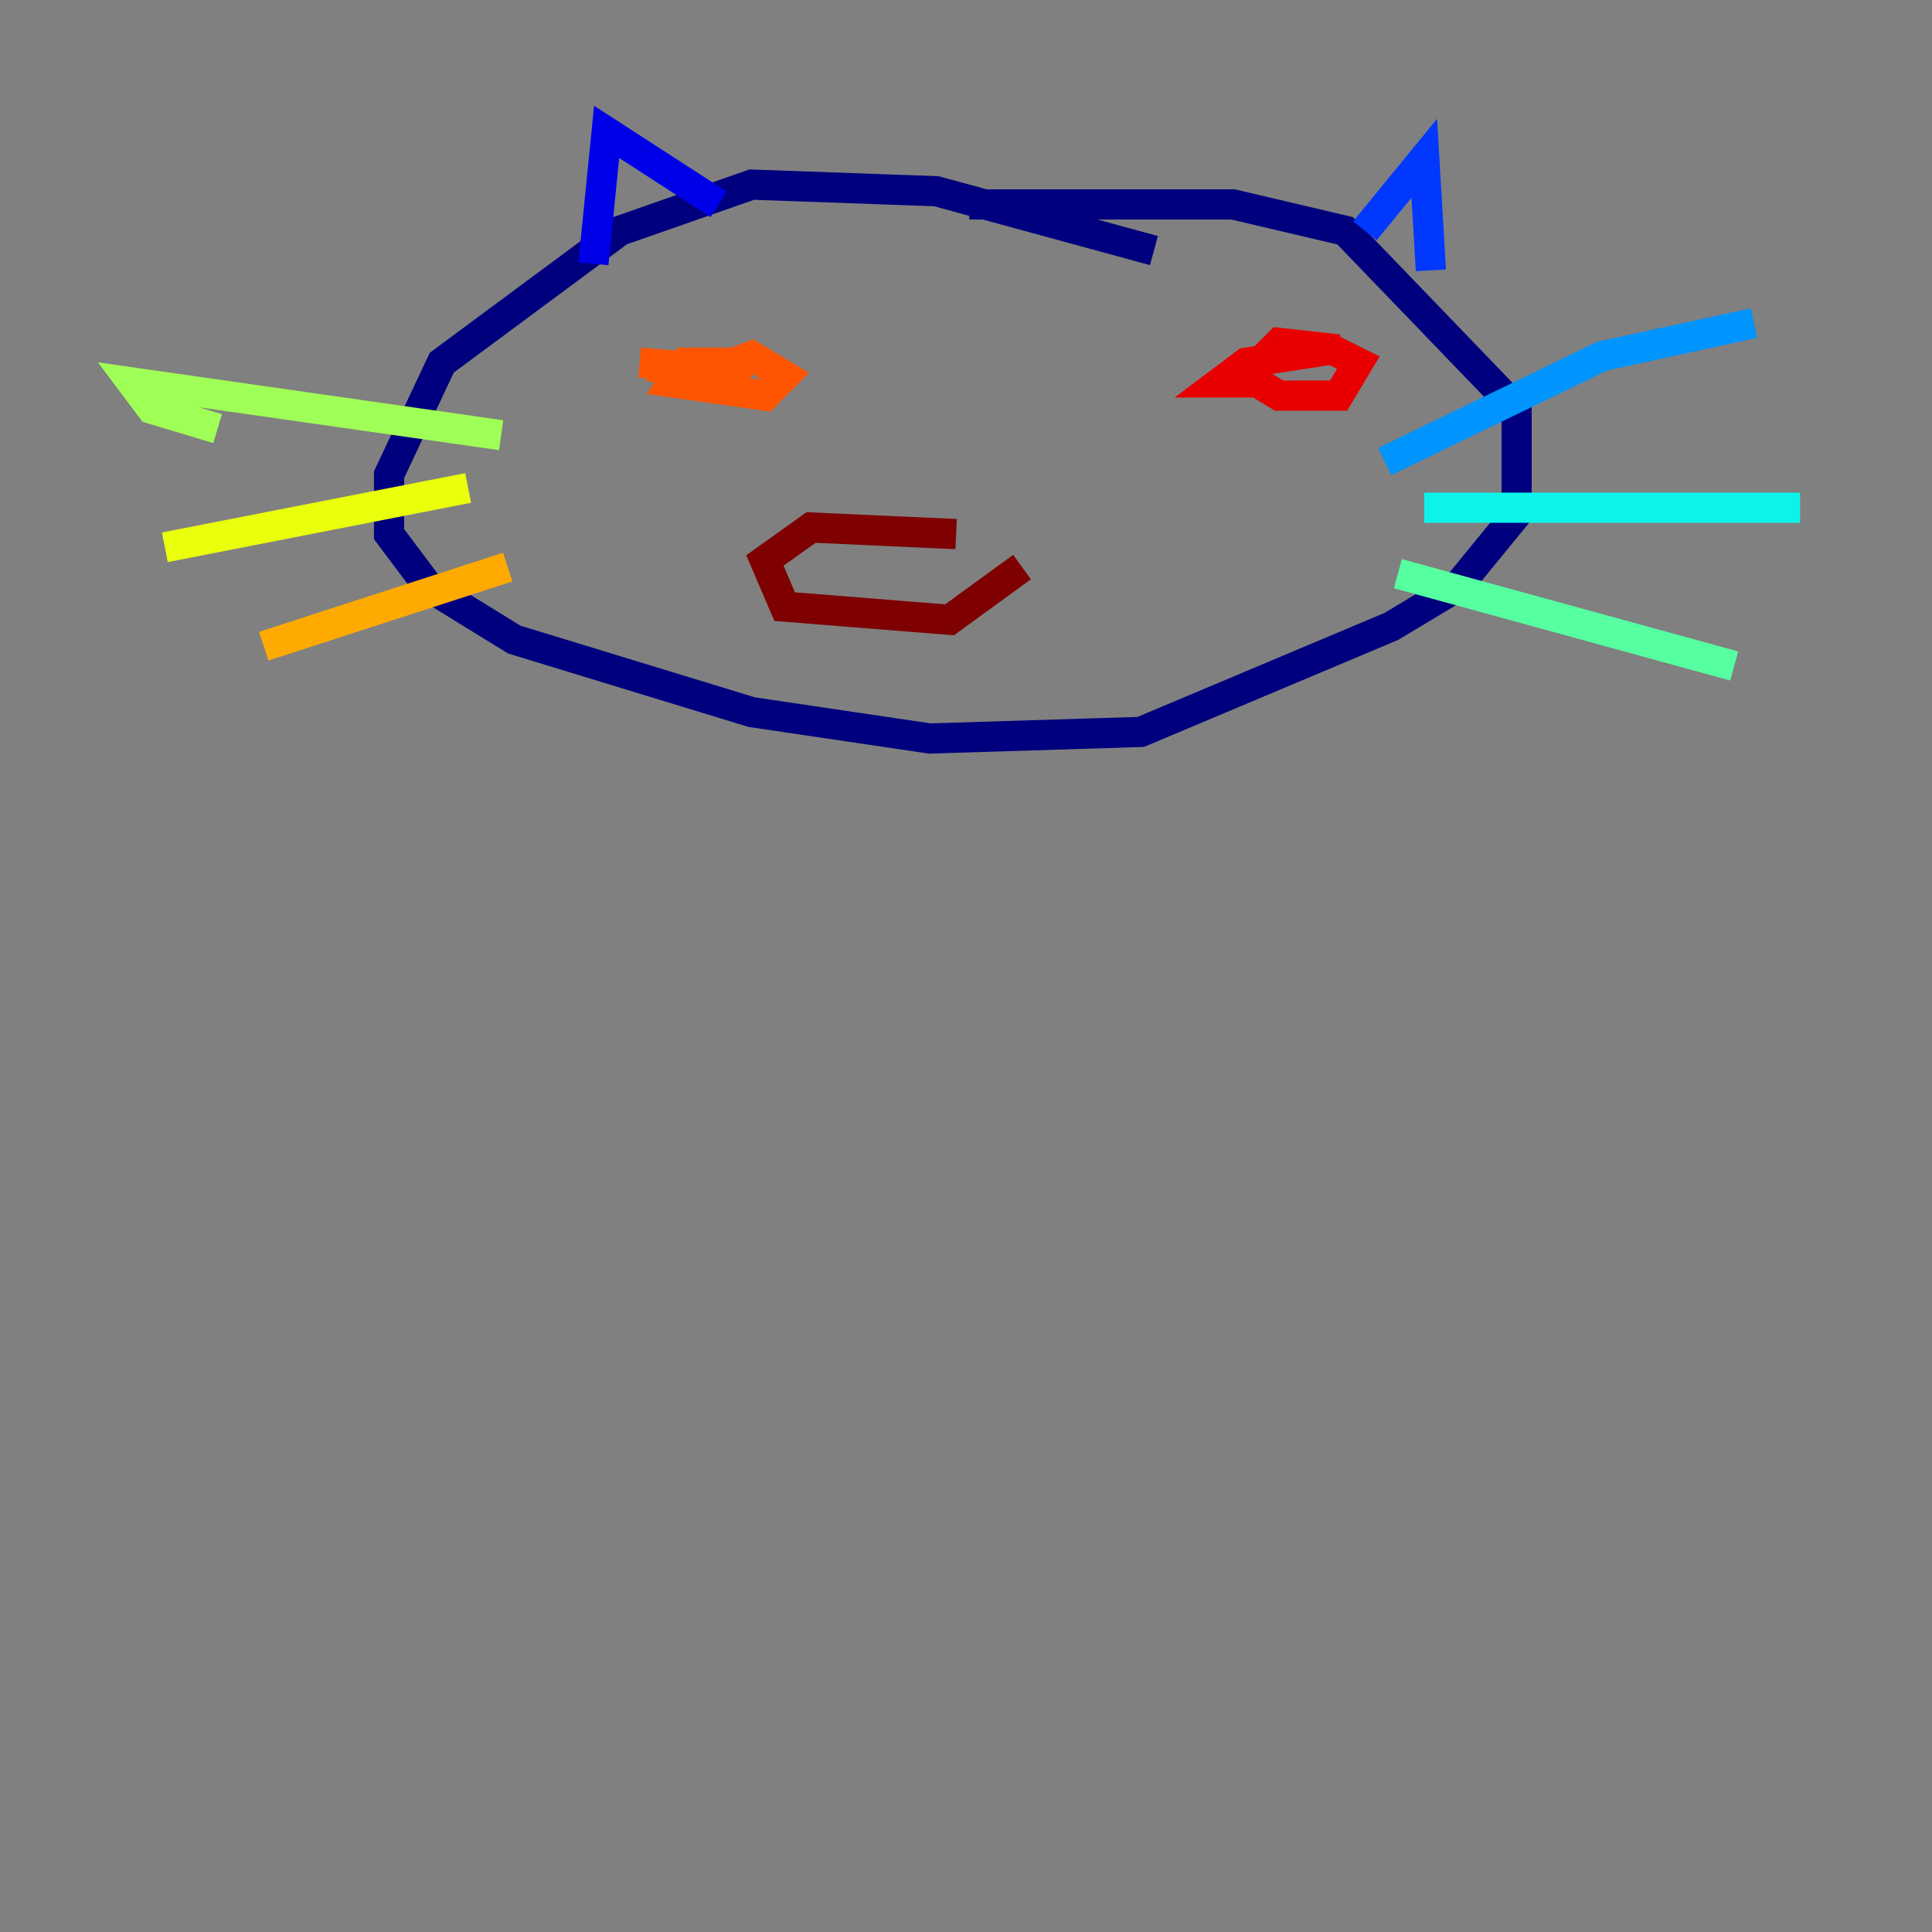 <?xml version="1.0" encoding="utf-8" ?>
<svg baseProfile="tiny" height="128" version="1.2" viewBox="0,0,128,128" width="128" xmlns="http://www.w3.org/2000/svg" xmlns:ev="http://www.w3.org/2001/xml-events" xmlns:xlink="http://www.w3.org/1999/xlink"><rect x="0" y="0" width="128" height="128" fill="#808080" stroke="none"/><defs /><polyline fill="none" points="76.451,16.601 62.034,12.669 49.802,12.232 41.065,15.29 29.27,24.027 25.775,31.454 25.775,35.386 28.396,38.88 34.075,42.375 49.802,47.181 61.597,48.928 75.577,48.492 92.177,41.502 96.546,38.88 100.478,34.075 100.478,27.085 89.12,15.29 81.693,13.543 64.218,13.543" stroke="#00007f" stroke-width="2" /><polyline fill="none" points="39.317,17.474 40.191,8.737 47.618,13.543" stroke="#0000e8" stroke-width="2" /><polyline fill="none" points="90.43,15.29 94.362,10.485 94.799,17.911" stroke="#0038ff" stroke-width="2" /><polyline fill="none" points="91.741,30.58 106.157,23.59 116.205,21.406" stroke="#0094ff" stroke-width="2" /><polyline fill="none" points="94.362,33.638 119.263,33.638" stroke="#0cf4ea" stroke-width="2" /><polyline fill="none" points="92.614,38.007 114.894,44.123" stroke="#56ffa0" stroke-width="2" /><polyline fill="none" points="33.201,28.833 8.737,25.338 10.048,27.085 14.416,28.396" stroke="#a0ff56" stroke-width="2" /><polyline fill="none" points="31.017,32.328 10.921,36.259" stroke="#eaff0c" stroke-width="2" /><polyline fill="none" points="33.638,37.57 17.474,42.812" stroke="#ffaa00" stroke-width="2" /><polyline fill="none" points="49.802,24.027 45.433,24.027 44.56,25.338 50.676,26.212 51.986,24.901 49.802,23.59 46.307,24.901 48.492,25.338 47.618,24.464 42.375,24.027" stroke="#ff5500" stroke-width="2" /><polyline fill="none" points="88.683,23.154 84.751,22.717 82.567,24.901 84.751,26.212 88.683,26.212 89.993,24.027 88.246,23.154 82.567,24.027 80.819,25.338 83.003,25.338" stroke="#e80000" stroke-width="2" /><polyline fill="none" points="63.345,35.386 53.734,34.949 50.676,37.133 51.986,40.191 62.908,41.065 67.713,37.57" stroke="#7f0000" stroke-width="2" /></svg>